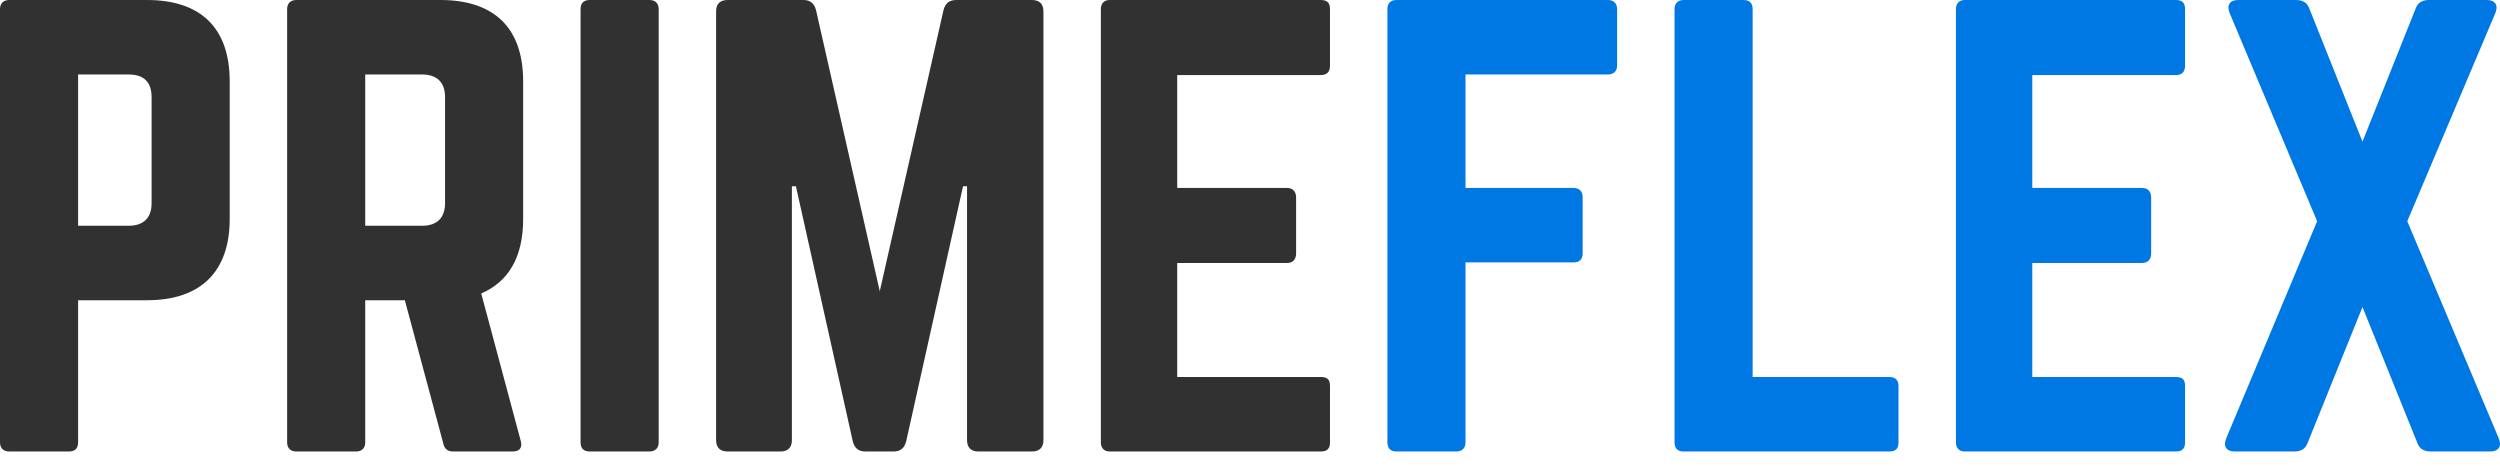 <svg width="161" height="30" viewBox="0 0 161 30" fill="none" xmlns="http://www.w3.org/2000/svg">
<path d="M4.438 29.076C4.845 29.076 5.03 28.857 5.03 28.494V19.335H9.467C12.944 19.335 14.793 17.482 14.793 14.102V5.234C14.793 1.817 12.944 0 9.467 0H0.592C0.222 0 0 0.218 0 0.582V28.494C0 28.857 0.222 29.076 0.592 29.076H4.438ZM8.284 14.538H5.03V4.797H8.284C9.283 4.797 9.763 5.306 9.763 6.251V13.084C9.763 13.993 9.283 14.538 8.284 14.538ZM22.929 29.076C23.299 29.076 23.521 28.857 23.521 28.494V19.335H26.072L28.55 28.567C28.624 28.894 28.809 29.076 29.179 29.076H33.025C33.432 29.076 33.654 28.857 33.543 28.421L30.991 18.899C32.766 18.136 33.691 16.537 33.691 14.102V5.234C33.691 1.817 31.842 0 28.365 0H19.083C18.713 0 18.491 0.218 18.491 0.582V28.494C18.491 28.857 18.713 29.076 19.083 29.076H22.929ZM27.182 14.538H23.521V4.797H27.182C28.143 4.797 28.661 5.306 28.661 6.251V13.084C28.661 14.029 28.143 14.538 27.182 14.538ZM41.827 29.076C42.197 29.076 42.419 28.857 42.419 28.494V0.582C42.419 0.218 42.197 0 41.827 0H37.981C37.574 0 37.389 0.218 37.389 0.582V28.494C37.389 28.857 37.574 29.076 37.981 29.076H41.827ZM50.259 29.076C50.739 29.076 50.998 28.821 50.998 28.349V11.994H51.257L54.919 28.421C55.029 28.857 55.288 29.076 55.732 29.076H57.544C57.988 29.076 58.247 28.857 58.358 28.421L62.019 11.994H62.278V28.349C62.278 28.821 62.537 29.076 63.017 29.076H66.457C66.938 29.076 67.197 28.821 67.197 28.349V0.727C67.197 0.254 66.938 0 66.457 0H61.575C61.132 0 60.873 0.218 60.762 0.654L56.657 18.754L52.552 0.654C52.441 0.218 52.182 0 51.738 0H46.856C46.376 0 46.117 0.254 46.117 0.727V28.349C46.117 28.821 46.376 29.076 46.856 29.076H50.259ZM85.059 29.076C85.503 29.076 85.651 28.857 85.651 28.494V24.86C85.651 24.46 85.503 24.278 85.059 24.278H75.813V16.936H82.877C83.247 16.936 83.469 16.718 83.469 16.319V12.72C83.469 12.321 83.247 12.103 82.877 12.103H75.813V4.834H85.059C85.503 4.834 85.651 4.579 85.651 4.216V0.582C85.651 0.218 85.503 0 85.059 0H71.45C71.117 0 70.895 0.218 70.895 0.582V28.494C70.895 28.857 71.117 29.076 71.45 29.076H85.059Z" fill="#131314" fill-opacity="0.87"/>
<path d="M93.787 29.076C94.156 29.076 94.378 28.857 94.378 28.494V16.9H101.331C101.701 16.9 101.923 16.718 101.923 16.319V12.684C101.923 12.321 101.701 12.103 101.331 12.103H94.378V4.797H103.55C103.92 4.797 104.142 4.579 104.142 4.216V0.582C104.142 0.218 103.92 0 103.55 0H89.941C89.534 0 89.349 0.218 89.349 0.582V28.494C89.349 28.857 89.534 29.076 89.941 29.076H93.787ZM121.671 29.076C122.078 29.076 122.263 28.894 122.263 28.494V24.86C122.263 24.496 122.078 24.278 121.671 24.278H112.869V0.582C112.869 0.218 112.685 0 112.278 0H108.432C108.062 0 107.84 0.218 107.84 0.582V28.494C107.84 28.894 108.062 29.076 108.432 29.076H121.671ZM140.125 29.076C140.569 29.076 140.717 28.857 140.717 28.494V24.86C140.717 24.46 140.569 24.278 140.125 24.278H130.88V16.936H137.943C138.313 16.936 138.535 16.718 138.535 16.319V12.72C138.535 12.321 138.313 12.103 137.943 12.103H130.88V4.834H140.125C140.569 4.834 140.717 4.579 140.717 4.216V0.582C140.717 0.218 140.569 0 140.125 0H126.516C126.183 0 125.961 0.218 125.961 0.582V28.494C125.961 28.857 126.183 29.076 126.516 29.076H140.125ZM147.744 29.076C148.15 29.076 148.446 28.93 148.594 28.567L152.144 19.771L155.695 28.567C155.843 28.93 156.139 29.076 156.545 29.076H160.355C160.946 29.076 161.131 28.712 160.909 28.203L155.029 14.247L160.687 0.872C160.909 0.363 160.724 0 160.133 0H156.434C156.028 0 155.732 0.145 155.584 0.509L152.144 9.122L148.705 0.509C148.557 0.145 148.261 0 147.855 0H144.156C143.565 0 143.38 0.363 143.602 0.872L149.223 14.247L143.38 28.203C143.158 28.712 143.343 29.076 143.934 29.076H147.744Z" fill="#0078E3"/>
</svg>
